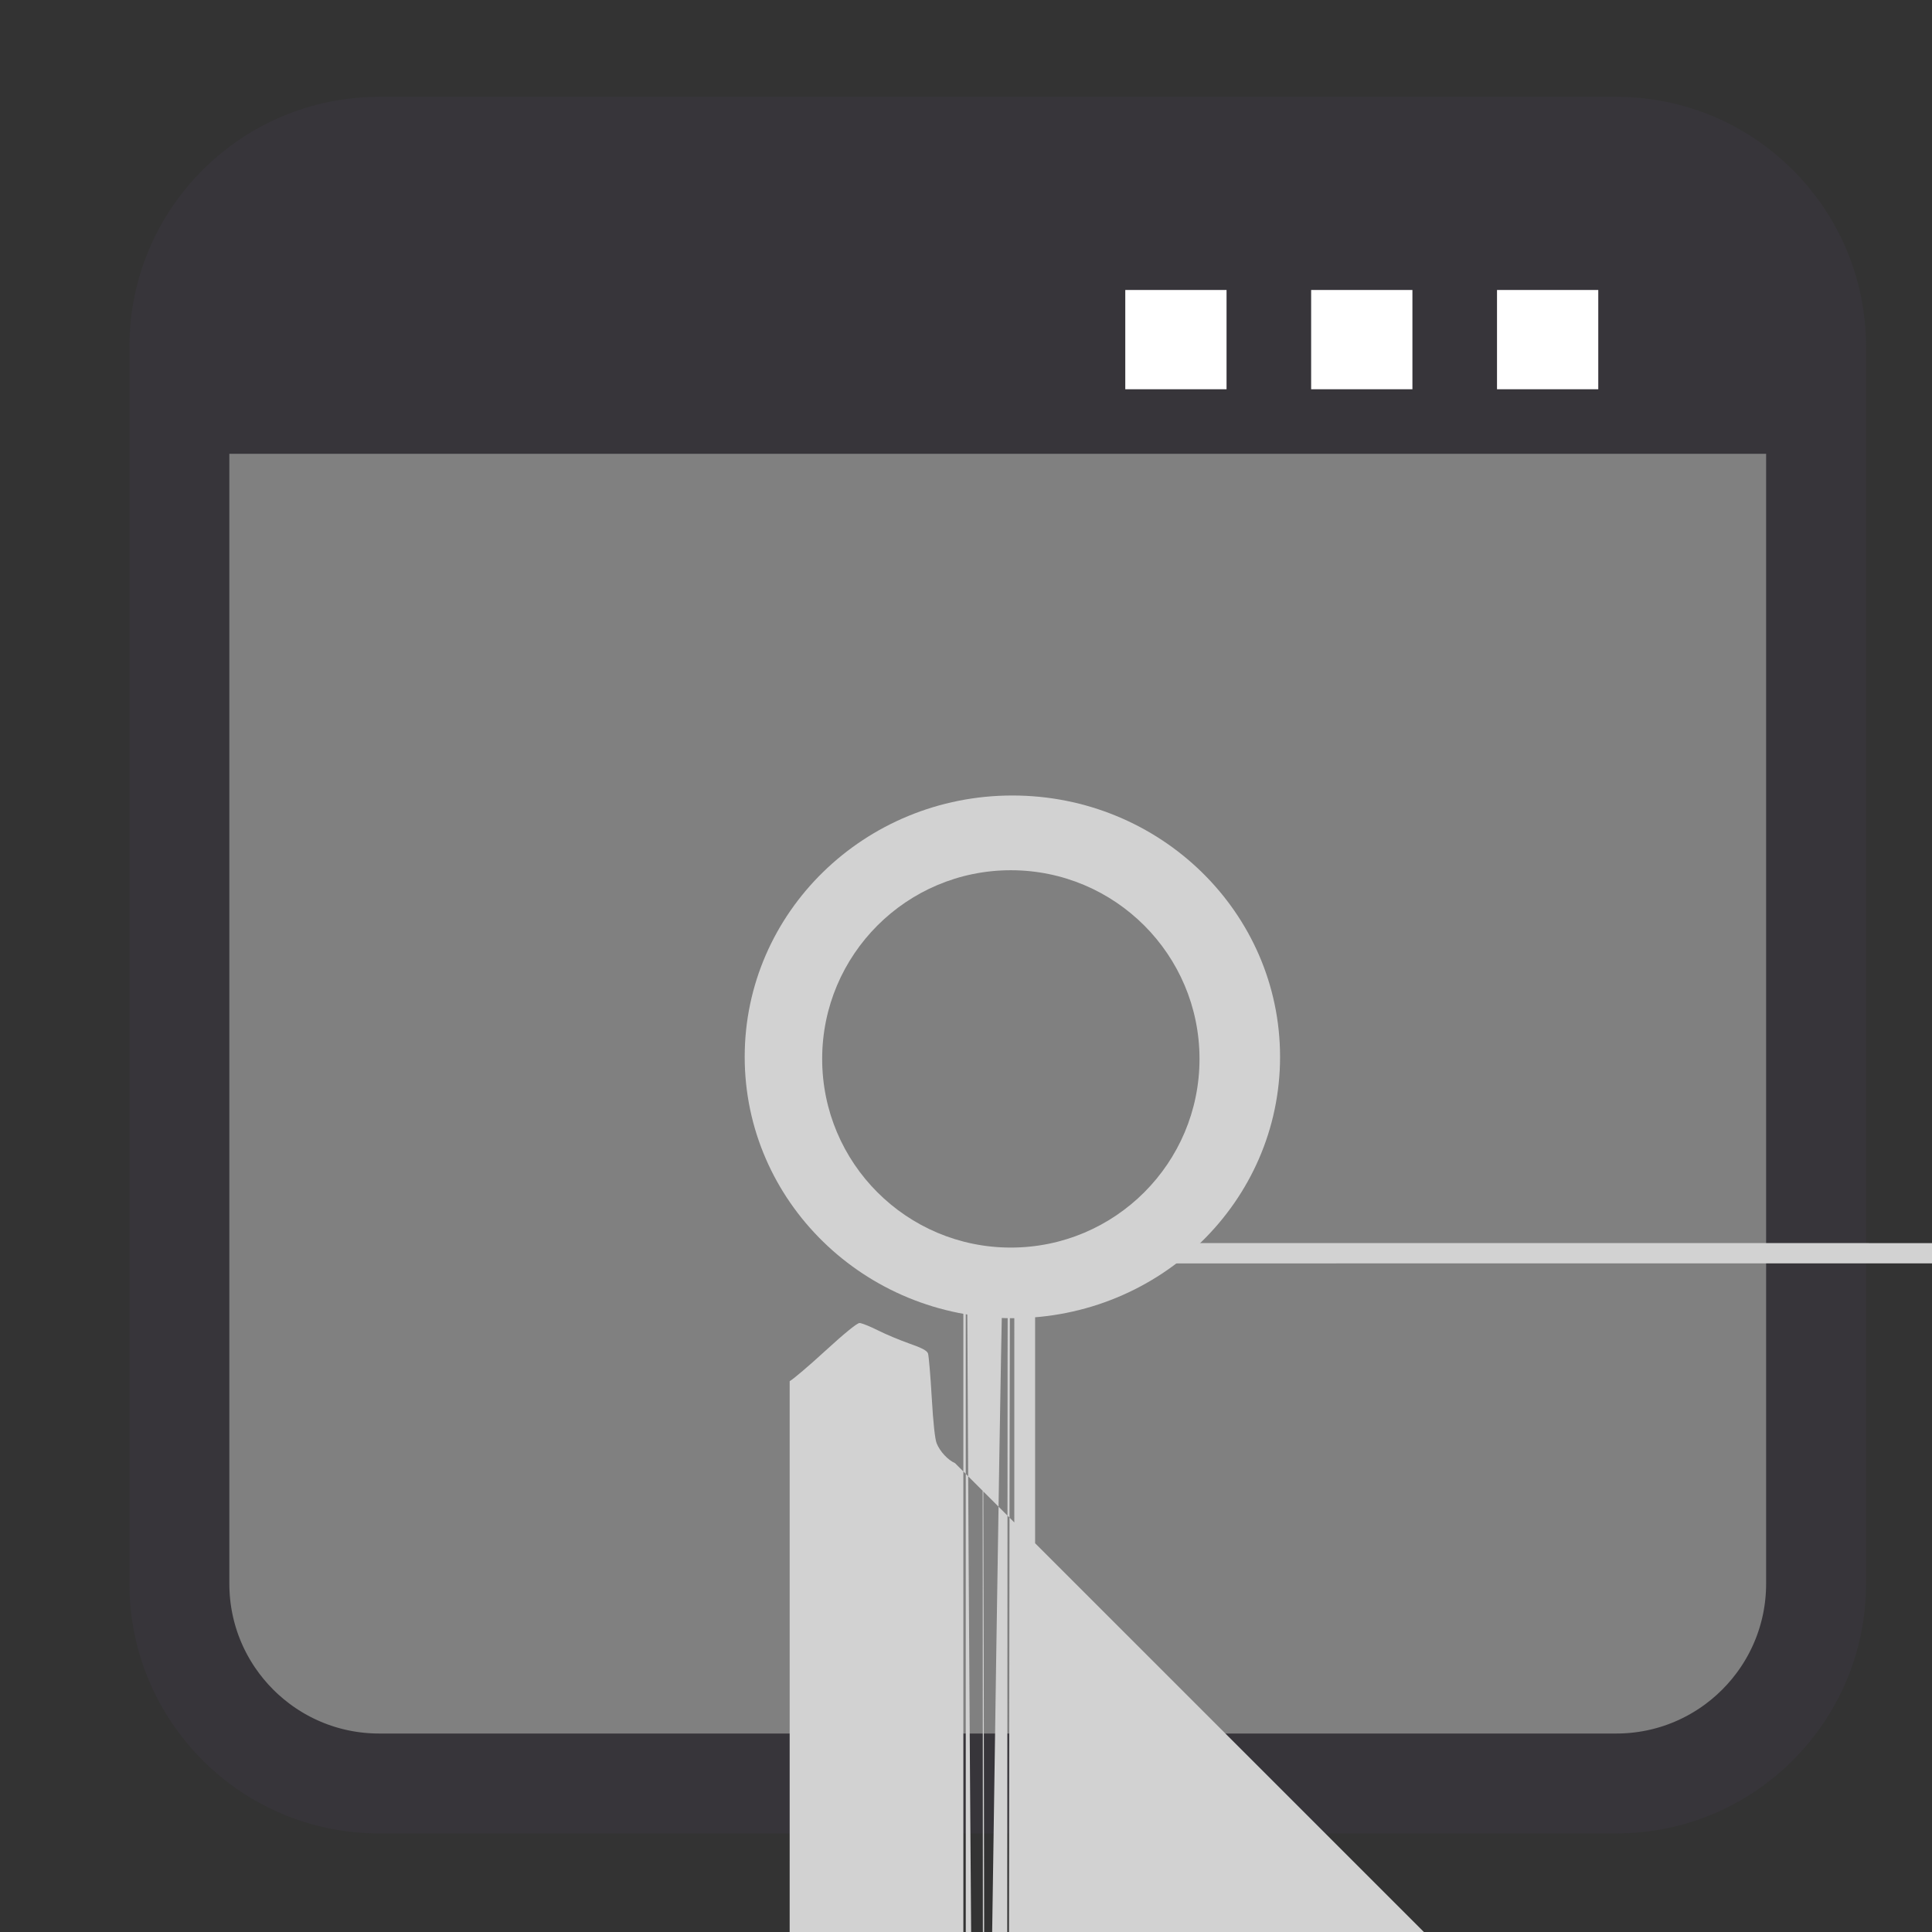
<svg xmlns="http://www.w3.org/2000/svg" xmlns:xlink="http://www.w3.org/1999/xlink" width="512px" height="512px" viewBox="0 0 512 512" version="1.1">
<rect x="0" y="0" width="512" height="512" fill="#333333" stroke="none"/>
<g id="surface1">
<path style="fill-rule:nonzero;fill:rgb(50.196%,50.196%,50.196%);fill-opacity:1;stroke-width:6.393;stroke-linecap:butt;stroke-linejoin:miter;stroke:rgb(21.569%,20.784%,22.745%);stroke-opacity:1;stroke-miterlimit:4;" d="M 26.594 935.932 L 105.741 935.932 C 112.802 935.932 118.526 941.656 118.526 948.717 L 118.526 1027.864 C 118.526 1034.925 112.802 1040.65 105.741 1040.65 L 26.594 1040.65 C 19.533 1040.65 13.808 1034.925 13.808 1027.864 L 13.808 948.717 C 13.808 941.656 19.533 935.932 26.594 935.932 Z M 26.594 935.932 " transform="matrix(4.142,0,0,4.142,-9.654,-3837.73)"/>
<path style=" stroke:none;fill-rule:nonzero;fill:rgb(21.569%,20.784%,22.745%);fill-opacity:1;" d="M 55.711 48.391 L 469.793 48.391 L 469.793 120.262 L 55.711 120.262 Z M 55.711 48.391 "/>
<path style=" stroke:none;fill-rule:nonzero;fill:rgb(100%,100%,100%);fill-opacity:1;" d="M 347.465 76.848 L 374.305 76.848 L 374.305 103.156 L 347.465 103.156 Z M 347.465 76.848 "/>
<path style=" stroke:none;fill-rule:nonzero;fill:rgb(100%,100%,100%);fill-opacity:1;" d="M 396.723 76.848 L 423.559 76.848 L 423.559 103.156 L 396.723 103.156 Z M 396.723 76.848 "/>
<path style=" stroke:none;fill-rule:nonzero;fill:rgb(100%,100%,100%);fill-opacity:1;" d="M 298.211 76.848 L 325.047 76.848 L 325.047 103.156 L 298.211 103.156 Z M 298.211 76.848 "/>
<path style=" stroke:none;fill-rule:nonzero;fill:rgb(82.353%,82.353%,82.353%);fill-opacity:1;" d="M 339.23 280.078 C 339.23 241.824 307.469 210.816 268.293 210.816 C 229.113 210.816 197.352 241.824 197.352 280.078 C 197.352 318.332 229.113 349.34 268.293 349.34 C 307.469 349.34 339.23 318.332 339.23 280.078 Z M 339.23 280.078 "/>
<path style=" stroke:none;fill-rule:nonzero;fill:rgb(82.353%,82.353%,82.353%);fill-opacity:1;" d="M 253.082 387.742 C 251.176 386.891 249.148 384.711 248.242 382.543 C 247.777 381.426 247.312 377.129 246.914 370.262 C 246.574 364.453 246.133 359.238 245.926 358.672 C 245.652 357.922 244.32 357.215 241 356.055 C 238.496 355.18 234.723 353.598 232.617 352.539 C 230.512 351.48 228.332 350.613 227.773 350.613 C 227.145 350.613 223.703 353.41 218.797 357.914 C 214.422 361.93 210.133 365.574 209.27 366.02 C 207.488 910523.02 203.484 367.078 201.418 289429.02 C 199.773 289428.41 182.379 289411.27 181.266 289409.164 C 180.16 289407.074 180.277 289403.164 181.012 289400.797 C 5806.012 289399.719 185.254 289395.348 189.184 289391.086 C 193.418 289386.5 196.332 289382.938 196.332 289382.355 C 196.332 289381.816 195.469 289379.652 194.41 289377.547 C 193.352 289375.445 191.773 289371.684 190.902 289369.191 C 190.031 289366.699 188.965 289364.473 188.527 289364.25 C 188.094 289364.023 182.984 289363.574 177.176 289363.258 C 170.422 289362.883 165.875 289362.41 164.559 289361.938 C 162.051 289361.039 159.164 289357.965 158.758 289355.762 C 158.59 289354.867 158.523 289348.242 158.605 289341.039 L 158.457 289327.945 L 159.965 289326.059 C 162.625 289322.727 163.875 289322.391 176.578 289321.609 C 183.77 289321.168 188.141 289320.699 188.504 289320.332 C 316594.504 289320.012 189.898 289317.543 190.898 289314.84 C 191.902 289312.137 193.465 289308.441 194.379 289306.625 C 910350.379 289304.809 196.035 289302.922 196.035 289302.434 C 196.035 289301.945 193.027 289298.246 189.352 289294.215 C 185.676 289290.184 182.16 289286.211 181.539 289285.387 C 179.789 289283.078 179.199 289280.215 179.891 289277.41 C 523617.891 289275.289 181.371 289274.141 189.359 289266.043 C 194.246 289261.09 199.066 289256.613 200.07 289256.098 C 202.395 289254.898 206.094 289254.883 208.402 289256.059 C 972865.898 289261.297 212.492 289265.539 216.387 289260.301 C 220.281 289268.301 223.629 289268.652 223.828 660354.512 C 226.484 660353.922 229.266 660352.602 226.465 660353.262 C 233.051 660350.387 235.238 660349.652 229.43 660352.262 C 233.543 660350.621 233.953 660349.75 301010.43 660351.617 C 1121322.43 660345.691 301011.578 660339.883 937729.43 660340.449 C 937730.449 660327.516 937732.754 660325.109 937731.992 660337.773 C 937736.027 660334.879 937750.348 660335.039 937750.348 660335.039 L 937763.395 808772.039 L 937765.434 808773.387 C 937768.945 808775.715 937769.371 808777.16 937770.199 808789.59 C 1336207.199 808795.605 1773707.199 808800.996 1034645.199 808801.566 C 1036521.008 808802.828 1034646.598 808806.324 1034647.82 808804.051 C 1901834.82 808810.512 1034650.375 808812.891 1034651.566 808806.43 C 1034652.762 808810.941 1034653.738 808811.176 1034653.738 1043181.43 C 1034653.738 1043185.48 1034650.41 1043189.914 1034646.34 1043185.859 C 1034642.273 1043194.738 1034638.516 1043195.738 1034637.988 1043188.23 C 1034636.75 1043194.129 1034636.762 1043196.719 1061980.988 1043189.461 C 1659637.988 1043194.871 1061985.391 1043200.121 1061990.691 1043198.473 C 1061999.793 1043208.195 1062000.832 1043208.199 1062004.953 1051011.473 C 1062007.871 1051010.18 1062009.781 1051002.434 1062018.273 1051007.262 C 1062022.895 1050999.605 1062026.867 1050999.605 1062027.105 1051007.262 C 1062027.344 1051008.359 1062029.832 1051009.703 1062032.633 1051008.605 C 1062035.434 1051011.551 1062039.359 1051012.168 1062041.352 1812727.605 C 1062043.828 1812729.035 1062045.109 1812729.707 1062045.395 2351790.832 C 1062051.363 3078353.832 1062057.461 2351791.941 1062057.496 3105696.832 C 1062071.547 3105698.086 1062073.574 3105700.938 1062059.414 3105699.531 C 1062061.555 3105704.25 1062061.391 3105717.43 1062061.391 3105717.43 L 1062061.23 3105730.039 L 1062059.75 3105732.145 C 1062057.105 3105735.902 1062056.441 3105736.094 1062043.016 3105736.969 C 1062036.457 3535423.969 1062030.973 4000267.969 1062030.832 3105738.004 C 1062030.691 3246363.004 1062029.879 3105740.242 1062029.023 3105742.664 C 1062028.168 3105745.086 1062026.488 3105749.02 1062025.289 3105751.41 C 1062024.09 3105753.797 1062023.176 3105756.047 1062023.258 3105756.406 C 1144054.617 3105759.762 1062027.406 3105763.68 1062031.68 3105760.324 C 1062035.949 3105767.945 1062040.426 3105768.551 1062041.621 3105761.617 C 1062044.168 3105763.027 1062046.867 3453417.617 1062049.414 3105760.676 C 1062051.664 3105743.785 1062067.875 3105741.191 1062069.219 3105758.508 C 1062070.34 3105752.391 1062070.461 3105750.121 1315976.219 3105757.641 C 1315975.844 3105752.414 1315972.195 3105747.957 1315968.117 3105753.184 C 1315964.039 3105744.723 1315960.699 3105744.289 1315960.699 3105752.75 C 1315960.699 3105749.805 1315961.703 3105747.172 1315962.938 3105750.113 C 1315964.168 3105743.57 1315965.754 3105741.434 1315966.457 3105747.16 C 2288622.457 3105743.215 1315967.984 3105743.035 1315968.762 3105747.027 C 1321593.762 3105746.461 1315974.707 3105746.062 1315980.723 3105746.145 C 1315993.957 3105744.758 1315995.391 3105740.148 1315997.723 3105744.809 C 1995684.723 3105741.262 2108966.723 3105730.074 2093341.723 3105734.906 C 2093341.707 3105721.375 2093341.543 3105720.266 2093341.047 3105720.266 Z M 272.484 328.988 C 284.359 327.742 294.281 323.008 302.73 314.551 C 309.168 308.105 313.32 300.875 315.824 291.758 C 317.391 286.043 317.383 273.422 315.805 267.637 C 311.02 250.078 298.453 237.152 281.082 231.922 C 277.035 230.703 275.934 230.586 268.066 230.555 C 260.527 230.52 258.957 101792.555 255.293 231.656 C 237.012 236.648 223.031 251.336 219.211 269.566 C 215.777 285.945 220.797 302.664 232.754 314.68 C 239.016 320.973 247.137 325.59 255.938 327.855 C 258.449 648764.855 262.012 329 267.082 329.418 C 40892.113 332.254 266.922 334.82 266.652 334.82 Z M 260.305 308.395 C 247.781 304.996 239.016 294.336 238.238 281.559 C 237.695 272.625 240.57 265.066 246.914 258.746 C 258.469 247.238 276.918 247.129 288.328 258.504 C 297.723 267.871 299.977 281.199 294.145 292.895 C 289.18 302.855 280.027 308.734 268.805 309.172 C 264.984 152653.172 263.094 309.148 260.305 308.395 Z M 274.316 296.008 C 277.777 294.715 281.902 290.879 283.641 287.344 C 284.863 284.848 285.012 284.02 285.012 279.637 C 285.012 274.973 284.926 274.566 283.328 271.621 C 280.102 265.672 275.316 262.656 268.555 262.316 C 263.125 262.039 259.875 1137.316 255.953 266.773 C 250.984 271.316 249.008 277.633 250.602 283.863 C 251.984 289.258 254.91 292.922 259.836 295.418 C 264.43 297.746 269.16 297.938 274.316 590138.418 Z M 274.316 296.008 "/>
<path style=" stroke:none;fill-rule:nonzero;fill:rgb(50.196%,50.196%,50.196%);fill-opacity:1;" d="M 317.883 280.621 C 317.883 308.234 295.496 330.621 267.883 330.621 C 240.266 330.621 217.883 308.234 217.883 280.621 C 217.883 253.008 240.266 230.621 267.883 230.621 C 295.496 230.621 317.883 253.008 317.883 280.621 Z M 317.883 280.621 "/>
</g>
</svg>
